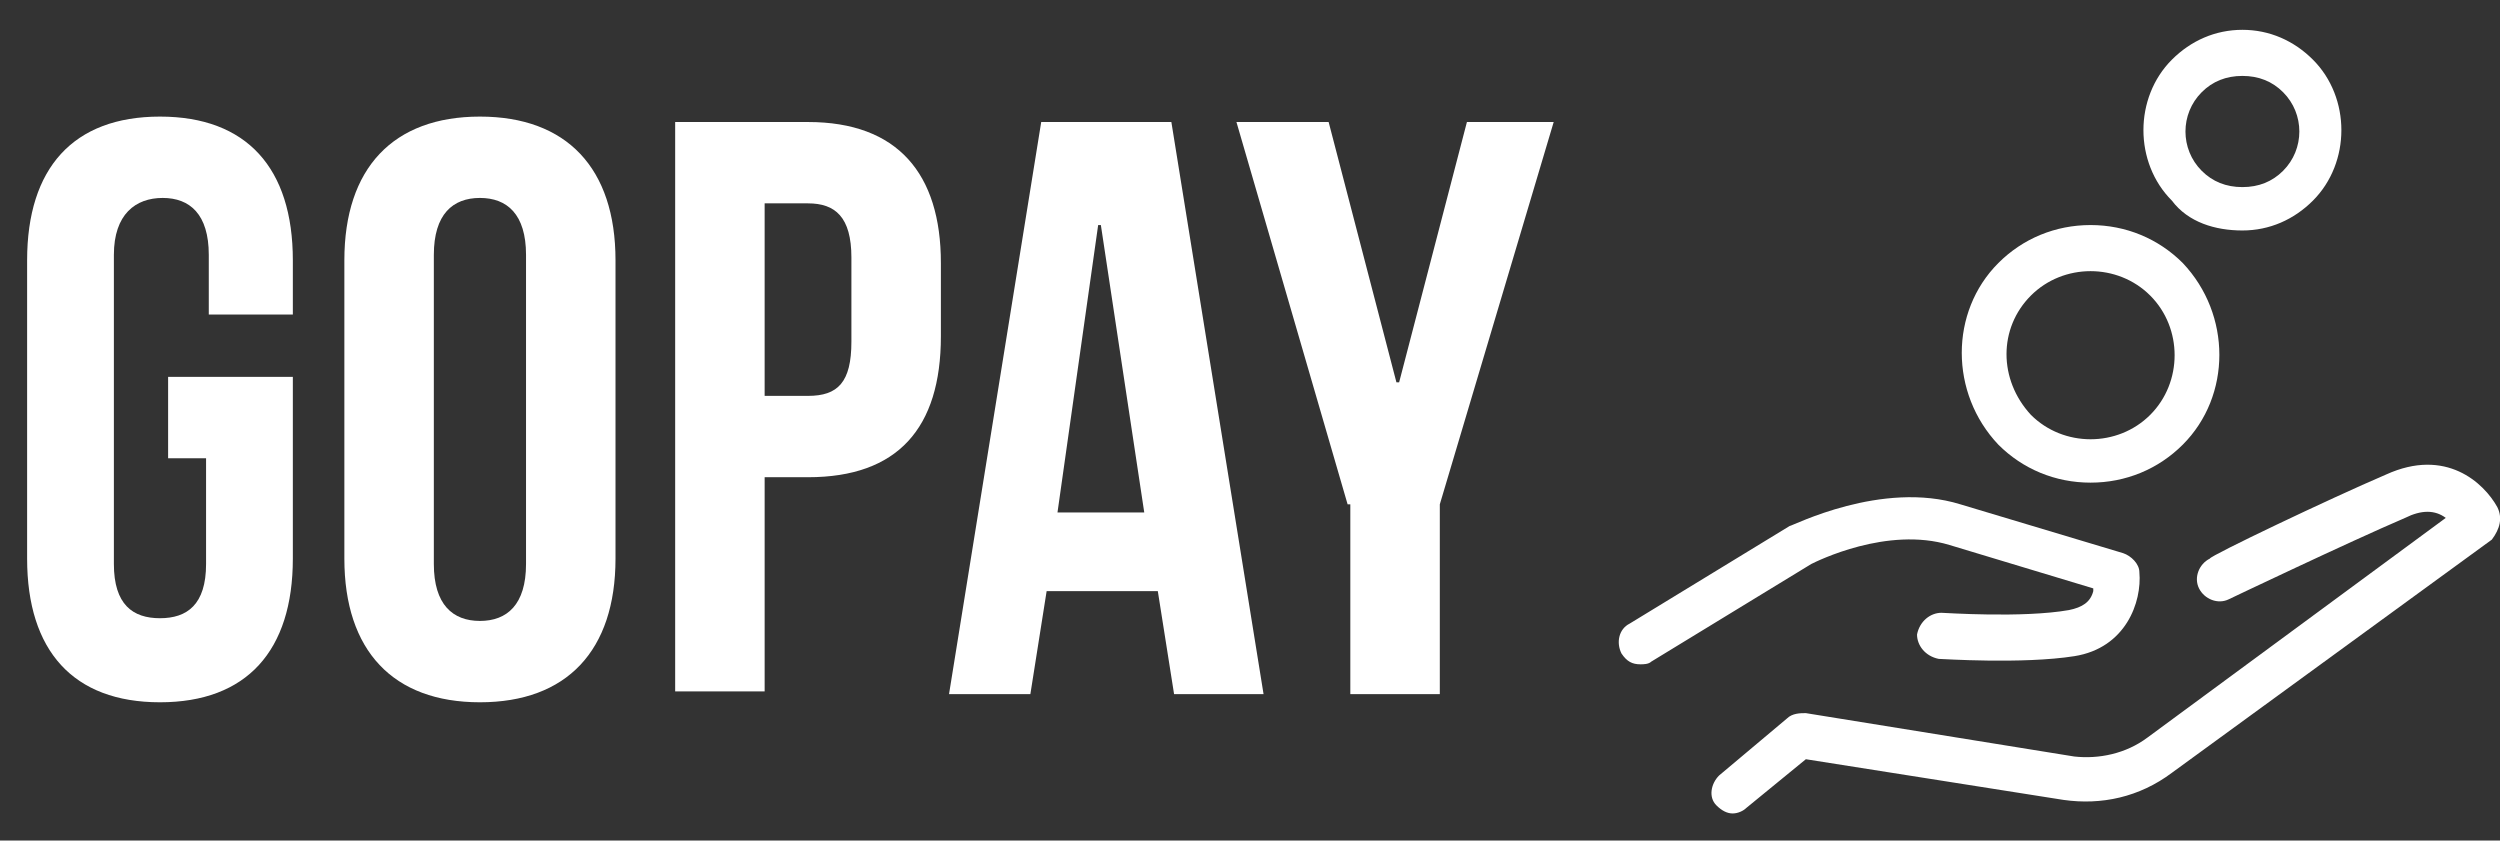 <?xml version="1.0" encoding="utf-8"?>
<!-- Generator: Adobe Illustrator 21.0.2, SVG Export Plug-In . SVG Version: 6.00 Build 0)  -->
<svg version="1.1" id="Layer_1" xmlns="http://www.w3.org/2000/svg" xmlns:xlink="http://www.w3.org/1999/xlink" x="0px" y="0px"
	 viewBox="0 0 92.2 31" style="enable-background:new 0 0 92.2 31;" xml:space="preserve">
<rect x="0" y="0" width="92.2" height="31" fill="#333333" stroke="none"/>
<style type="text/css">
	.st0{fill:#FFFFFF;}
</style>
<g>
	<g>
		<path class="st0" d="M6.2,13.9h4.6v6.7c0,3.4-1.7,5.3-4.9,5.3s-4.9-1.9-4.9-5.3v-11c0-3.4,1.7-5.3,4.9-5.3s4.9,1.9,4.9,5.3v2H7.7
			V9.4C7.7,7.9,7,7.3,6,7.3S4.2,7.9,4.2,9.4v11.4c0,1.5,0.7,2,1.7,2s1.7-0.5,1.7-2v-3.9H6.2V13.9z"/>
		<path class="st0" d="M12.7,9.6c0-3.4,1.8-5.3,5-5.3s5,1.9,5,5.3v11c0,3.4-1.8,5.3-5,5.3s-5-1.9-5-5.3V9.6z M16,20.8
			c0,1.5,0.7,2.1,1.7,2.1s1.7-0.6,1.7-2.1V9.4c0-1.5-0.7-2.1-1.7-2.1S16,7.9,16,9.4V20.8z"/>
		<path class="st0" d="M34.7,9.7v2.7c0,3.4-1.6,5.2-4.9,5.2h-1.6v7.9h-3.3V4.5h4.9C33.1,4.5,34.7,6.4,34.7,9.7z M28.2,7.5v7.1h1.6
			c1.1,0,1.6-0.5,1.6-2V9.5c0-1.5-0.6-2-1.6-2H28.2z"/>
		<path class="st0" d="M46.6,25.6h-3.3l-0.6-3.8h-4.1L38,25.6h-3l3.4-21.1h4.8L46.6,25.6z M39,18.9h3.2L40.6,8.3h-0.1L39,18.9z"/>
		<path class="st0" d="M49.7,18.6L45.6,4.5H49l2.5,9.6h0.1l2.5-9.6h3.2l-4.2,14.1v7h-3.3V18.6z"/>
	</g>
	<g>
		<g>
			<path class="st0" d="M71.9,20.1l5.3,1.6c0,0,0,0.1,0,0.1c-0.1,0.4-0.4,0.6-0.9,0.7c-1.7,0.3-4.6,0.1-4.7,0.1
				c-0.4,0-0.8,0.3-0.9,0.8c0,0.4,0.3,0.8,0.8,0.9c0.1,0,3.1,0.2,5-0.1c1.9-0.3,2.5-2,2.4-3.1c0-0.3-0.3-0.6-0.6-0.7l-6-1.8
				c-2.9-0.9-6.2,0.8-6.3,0.8c0,0,0,0,0,0l-5.9,3.6c-0.4,0.2-0.5,0.7-0.3,1.1c0.2,0.3,0.4,0.4,0.7,0.4c0.1,0,0.3,0,0.4-0.1l5.9-3.6
				C67,20.7,69.6,19.4,71.9,20.1z"/>
			<path class="st0" d="M92.1,18.7c-0.5-0.9-1.9-2.2-4.1-1.2c-2.1,0.9-6.5,3-6.5,3.1c-0.4,0.2-0.6,0.7-0.4,1.1
				c0.2,0.4,0.7,0.6,1.1,0.4c0,0,4.4-2.1,6.5-3c0.6-0.3,1.1-0.3,1.5,0c0,0,0,0,0,0l-11,8.1c-0.8,0.6-1.8,0.8-2.7,0.7l-9.9-1.6
				c-0.2,0-0.5,0-0.7,0.2l-2.5,2.1c-0.3,0.3-0.4,0.8-0.1,1.1c0.2,0.2,0.4,0.3,0.6,0.3c0.2,0,0.4-0.1,0.5-0.2l2.2-1.8l9.5,1.5
				c1.4,0.2,2.8-0.1,4-1l11.8-8.6C92.2,19.5,92.3,19.1,92.1,18.7z"/>
			<path class="st0" d="M77.1,17.8c1.3,0,2.5-0.5,3.4-1.4c1.8-1.8,1.8-4.8,0-6.7c-0.9-0.9-2.1-1.4-3.4-1.4c-1.3,0-2.5,0.5-3.4,1.4
				c-1.8,1.8-1.8,4.8,0,6.7C74.6,17.3,75.8,17.8,77.1,17.8z M74.9,10.9c0.6-0.6,1.4-0.9,2.2-0.9c0.8,0,1.6,0.3,2.2,0.9
				c1.2,1.2,1.2,3.2,0,4.4c-0.6,0.6-1.4,0.9-2.2,0.9c-0.8,0-1.6-0.3-2.2-0.9C73.7,14,73.7,12.1,74.9,10.9z"/>
			<path class="st0" d="M82.7,8.5c1,0,1.9-0.4,2.6-1.1c1.4-1.4,1.4-3.8,0-5.2c-0.7-0.7-1.6-1.1-2.6-1.1c-1,0-1.9,0.4-2.6,1.1
				c-1.4,1.4-1.4,3.8,0,5.2C80.7,8.2,81.7,8.5,82.7,8.5z M81.2,3.4c0.4-0.4,0.9-0.6,1.5-0.6c0.6,0,1.1,0.2,1.5,0.6
				c0.8,0.8,0.8,2.1,0,2.9c-0.4,0.4-0.9,0.6-1.5,0.6c-0.6,0-1.1-0.2-1.5-0.6C80.4,5.5,80.4,4.2,81.2,3.4z"/>
		</g>
	</g>
</g>
</svg>
